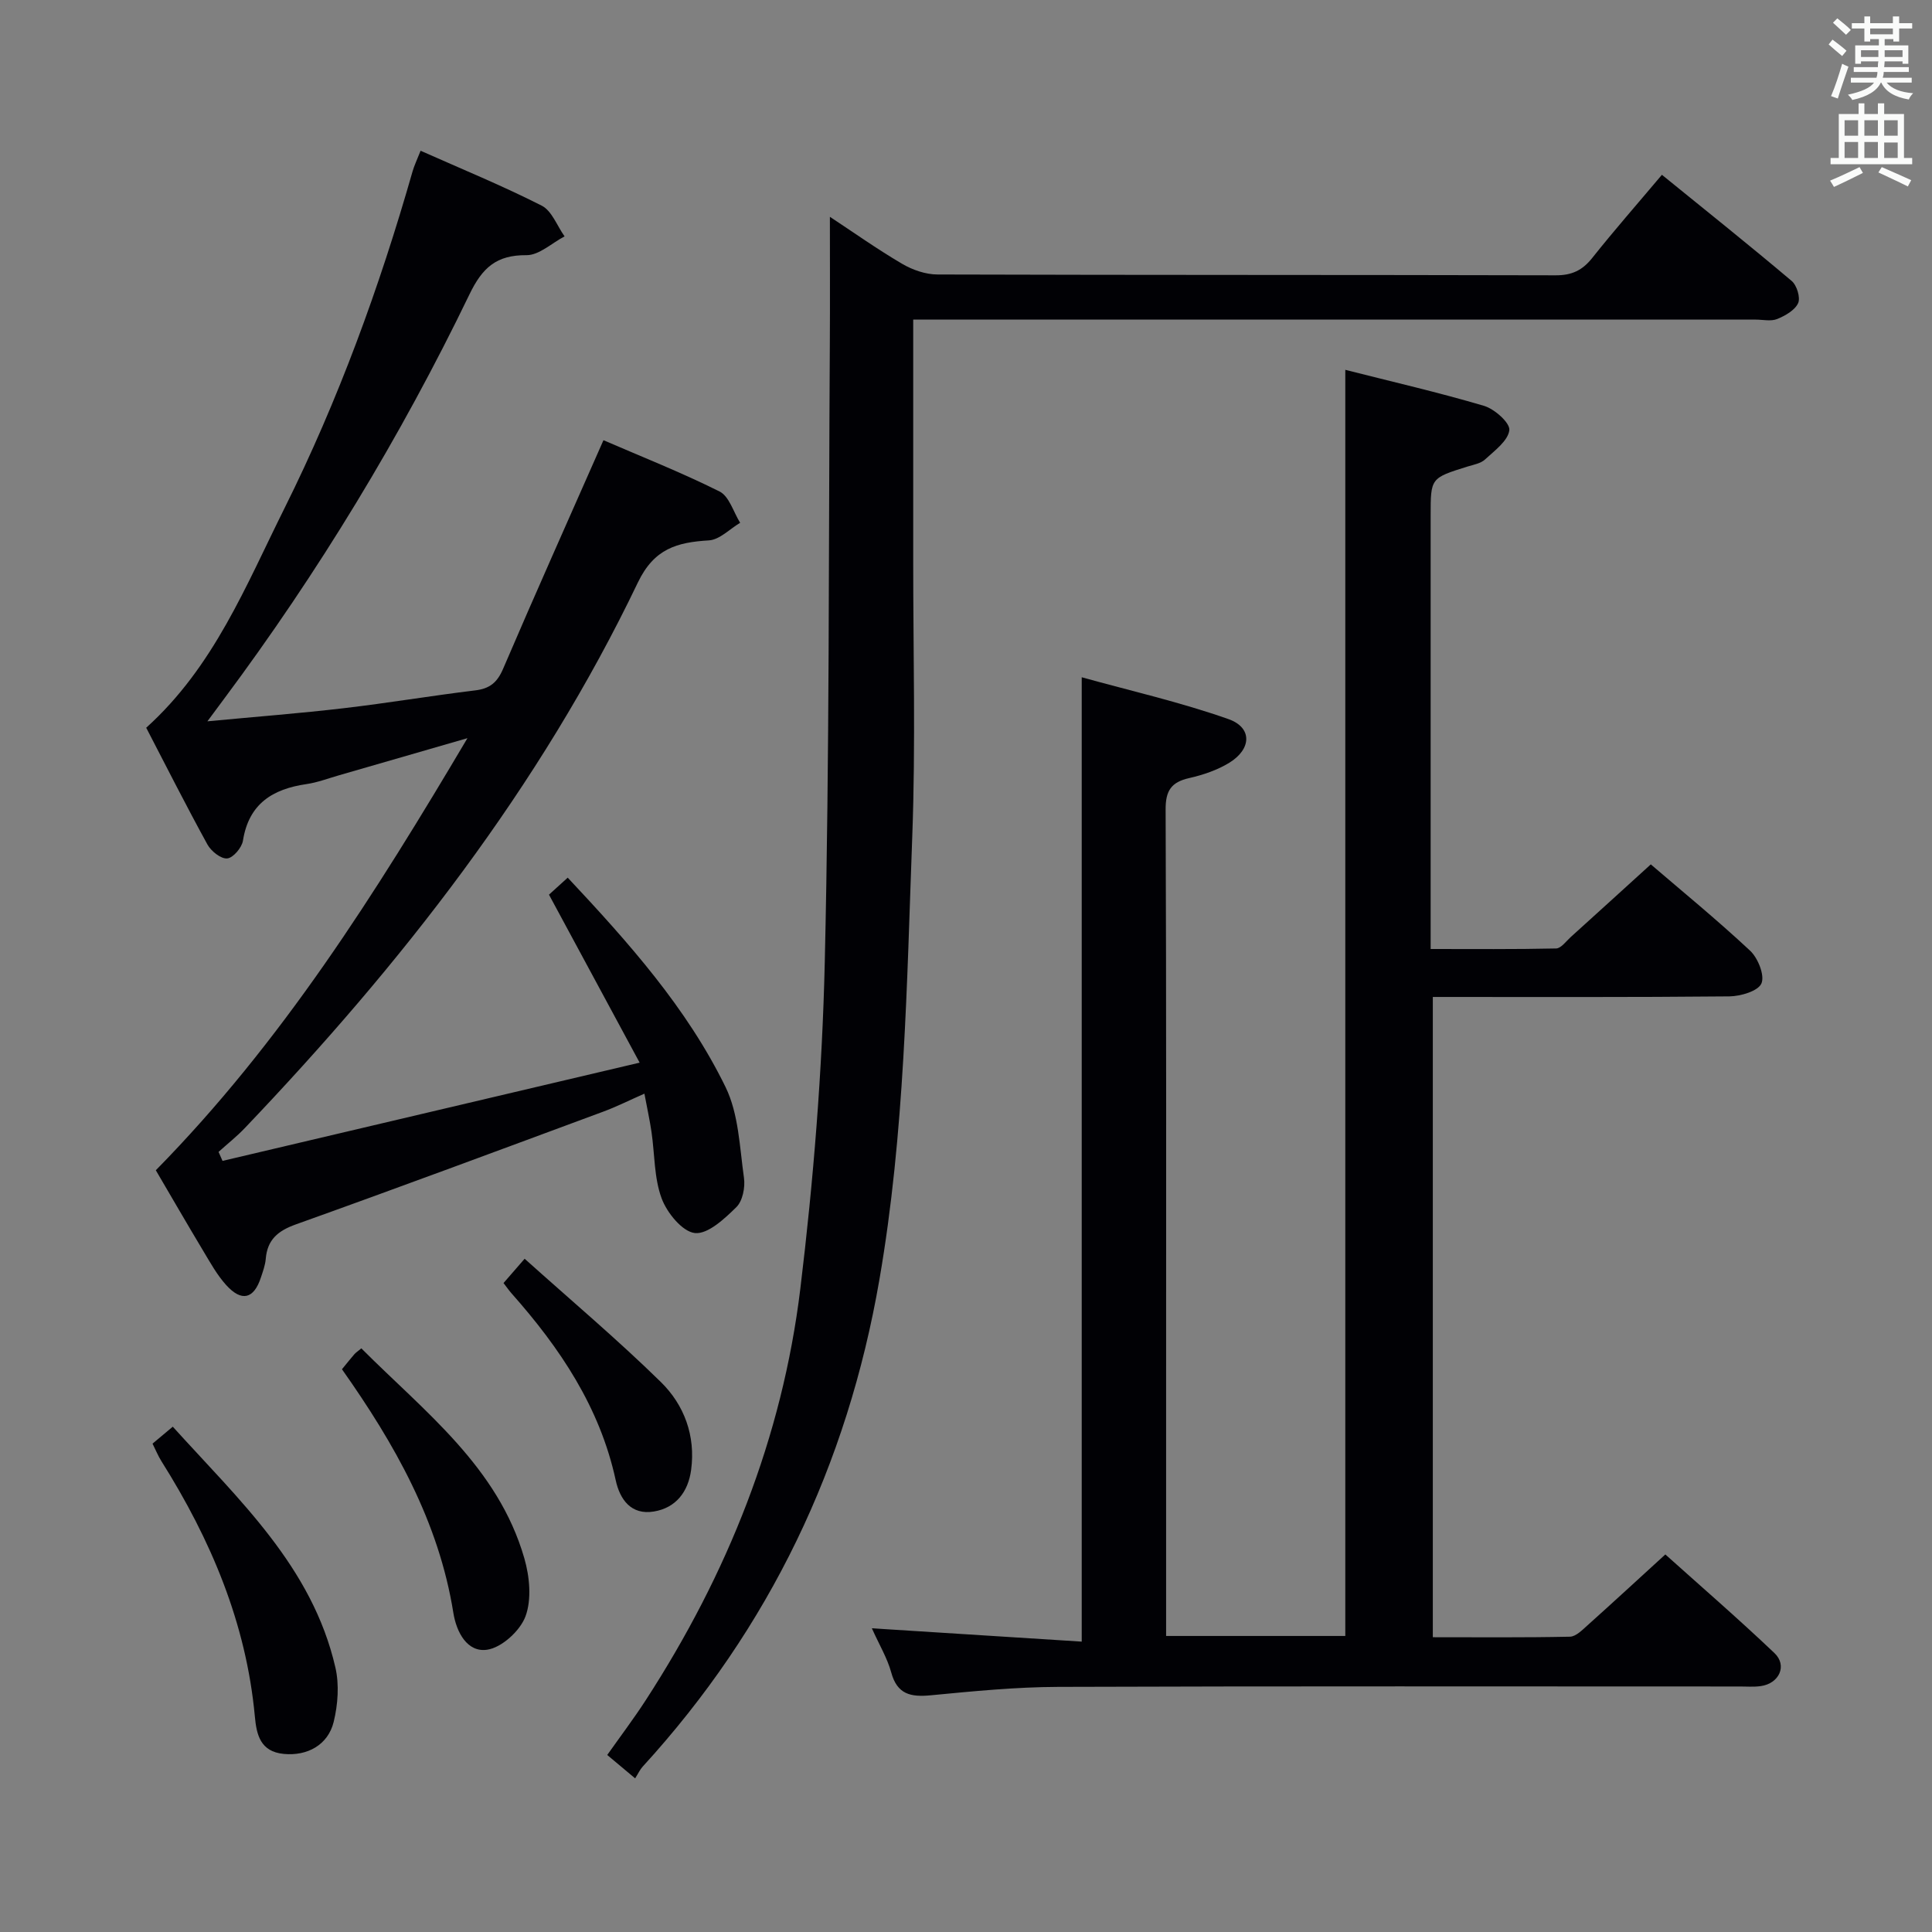 <svg enable-background="new 0 0 400 400" viewBox="0 0 400 400" xmlns="http://www.w3.org/2000/svg"><rect x="0" y="0" width="400" height="400" fill="#808080" stroke="none"/><g fill="#010105"><path d="m180.51 337.12c15.02.96 29.2 1.86 43.45 2.76 0-66.95 0-132.65 0-199.66 9.99 2.78 20.4 5.14 30.4 8.67 4.94 1.75 4.78 6.18.17 9.02-2.49 1.53-5.44 2.53-8.31 3.18-3.72.84-4.91 2.6-4.89 6.5.16 40.99.1 81.98.1 122.96v42.49 5.67h37.1c0-87.06 0-174.21 0-262.14 9.64 2.45 19.27 4.66 28.73 7.46 2.18.65 5.42 3.54 5.23 5.04-.28 2.21-3.05 4.23-5.02 6.05-.9.84-2.4 1.09-3.66 1.48-7.61 2.38-7.61 2.37-7.61 10.1v83.48 6.3c8.83 0 17.4.08 25.97-.11 1.03-.02 2.07-1.49 3.04-2.37 5.43-4.9 10.83-9.83 16.57-15.04 6.29 5.4 13.63 11.4 20.55 17.86 1.64 1.53 3.07 5.11 2.36 6.78-.68 1.59-4.29 2.66-6.63 2.69-20.31.2-40.63.12-61.41.12v132.56c9.51 0 18.96.09 28.4-.11 1.22-.03 2.53-1.37 3.6-2.33 5.21-4.67 10.35-9.41 16.14-14.7 6.93 6.23 14.93 13.14 22.59 20.42 2.72 2.58.98 6.31-2.84 6.84-1.47.21-2.99.07-4.49.08-46.99 0-93.97-.09-140.96.08-8.79.03-17.59.9-26.36 1.74-4.17.4-6.98-.16-8.22-4.76-.82-2.97-2.48-5.71-4-9.11z"/><path d="m46.07 240.35c28.2-6.64 56.4-13.29 86.36-20.34-6.74-12.49-12.67-23.48-18.77-34.78.93-.85 2.26-2.05 3.88-3.52 12.56 13.4 24.67 26.95 32.68 43.36 2.72 5.57 2.91 12.44 3.81 18.78.28 1.96-.27 4.79-1.57 6.07-2.44 2.4-5.9 5.65-8.59 5.37-2.6-.28-5.79-4.2-6.89-7.19-1.57-4.25-1.42-9.13-2.09-13.72-.35-2.42-.89-4.82-1.47-7.95-3.21 1.41-5.82 2.73-8.54 3.73-21.19 7.85-42.36 15.73-63.63 23.34-3.74 1.34-5.9 3.17-6.23 7.14-.11 1.3-.58 2.58-1 3.84-1.46 4.47-3.99 5.12-7.2 1.57-1.87-2.07-3.26-4.59-4.71-7.01-3.41-5.68-6.72-11.42-9.85-16.75 26.1-26.55 45.46-57.28 64.52-89.46-9.56 2.77-18.09 5.24-26.61 7.69-2.23.64-4.45 1.49-6.73 1.82-7.01 1.02-11.93 4.07-13.14 11.71-.23 1.45-2.03 3.57-3.26 3.68-1.3.12-3.33-1.5-4.09-2.88-4.4-8.01-8.52-16.17-12.68-24.18 14.01-12.62 20.65-29.45 28.64-45.46 11.13-22.36 19.65-45.71 26.5-69.7.35-1.23.92-2.4 1.67-4.3 8.57 3.81 16.98 7.26 25.06 11.36 2.12 1.07 3.19 4.19 4.75 6.37-2.63 1.37-5.27 3.91-7.88 3.89-6.23-.05-9.14 2.58-11.81 8.11-14.28 29.57-31.28 57.55-50.92 83.9-.86 1.15-1.71 2.31-3.34 4.5 10.23-.97 19.27-1.66 28.28-2.72 9.07-1.06 18.08-2.58 27.15-3.68 3.02-.36 4.57-1.62 5.79-4.47 6.73-15.71 13.72-31.31 20.78-47.33 7.76 3.36 16.07 6.64 24.04 10.62 2 1 2.87 4.26 4.26 6.48-2.15 1.27-4.24 3.5-6.46 3.64-6.59.4-11.34 1.68-14.72 8.73-20.34 42.46-49.04 79.03-81.35 112.92-1.69 1.78-3.64 3.31-5.46 4.96.27.64.54 1.25.82 1.86z"/><path d="m189.07 66.17c0 17.21.01 33.53 0 49.85-.01 19 .51 38.01-.19 56.99-1.14 30.71-1.55 61.51-6.81 91.93-6.62 38.33-22.71 72.06-49.01 100.82-.56.61-.91 1.4-1.56 2.43-2.21-1.85-3.82-3.2-5.78-4.84 2.73-3.86 5.51-7.54 8.01-11.4 16.88-26.04 28.23-54.33 31.97-85.14 2.72-22.41 4.54-45.02 5.06-67.58.99-42.79.78-85.61 1.05-128.41.05-8.46.01-16.93.01-25.93 4.79 3.15 9.73 6.66 14.94 9.72 2.16 1.27 4.88 2.22 7.35 2.22 42.66.13 85.32.06 127.98.17 3.35.01 5.53-1.03 7.57-3.6 4.53-5.7 9.34-11.18 14.42-17.21 9.19 7.46 18.13 14.6 26.87 21.98 1.07.9 1.85 3.47 1.33 4.6-.68 1.47-2.67 2.6-4.34 3.28-1.29.52-2.96.12-4.46.12-55.99 0-111.98 0-167.97 0-1.95 0-3.91 0-6.44 0z"/><path d="m31.58 298.89c1.39-1.17 2.63-2.2 4.19-3.51 13.69 15.15 28.88 29.02 33.67 49.86.82 3.56.52 7.66-.35 11.24-1.18 4.84-5.52 7.12-10.34 6.65-4.85-.47-5.64-3.96-5.99-7.8-1.79-19.3-9.12-36.57-19.33-52.79-.69-1.09-1.18-2.31-1.85-3.65z"/><path d="m70.8 283.49c1.07-1.3 1.78-2.21 2.54-3.08.32-.37.75-.65 1.47-1.25 13.06 13.11 28.3 24.54 33.75 43.48 1.09 3.78 1.54 8.48.24 12-1.11 3-4.93 6.49-7.96 6.92-4.07.59-6.33-3.57-6.98-7.65-3.02-18.85-12.12-34.93-23.06-50.42z"/><path d="m104.25 265.64c1.19-1.37 2.33-2.68 4.37-5.03 9.65 8.66 19.25 16.75 28.19 25.51 4.85 4.75 7.23 11.14 6.28 18.21-.61 4.52-3.13 7.85-7.7 8.61-4.71.79-7.05-2.47-7.92-6.5-3.28-15.09-11.53-27.35-21.55-38.65-.53-.6-1-1.28-1.67-2.15z"/></g><path d="m378.6 9.2.8-1c.9.7 1.9 1.4 2.9 2.3l-.9 1.1c-1.1-.9-2-1.7-2.8-2.4zm.5 10.7c.9-2.1 1.6-4.3 2.3-6.7.4.2.8.4 1.3.6-.7 2.1-1.5 4.3-2.2 6.6zm.4-15.2.9-.9c1 .8 2 1.6 2.8 2.4l-1 1c-1-.9-1.9-1.8-2.7-2.5zm12.5-1.3h1.2v1.4h2.7v1.1h-2.7v2.7h-1.2v-.5h-1.8v1.3h4.9v3.8h-1.2v-.5h-3.7c0 .4-.1.9-.1 1.2h5.1v1h-5.2c0 .5-.1.9-.2 1.2h6v1h-5.2c1.1 1.3 2.9 2 5.5 2.2-.4.4-.7.8-.9 1.3-2.9-.5-4.8-1.6-5.7-3.5h-.1c-.8 1.7-2.7 2.9-5.9 3.6-.2-.4-.6-.8-.9-1.1 2.8-.6 4.6-1.4 5.4-2.5h-4.8v-1h5.3c.1-.3.2-.7.2-1.2h-4.9v-1h5c0-.4 0-.8.1-1.2h-3.6v.5h-1.2v-3.8h4.9v-1.3h-1.8v.5h-1.2v-2.7h-2.6v-1.1h2.6v-1.4h1.2v1.4h4.7v-1.4zm-6.7 8.4h3.6c0-.4 0-.9 0-1.4h-3.6zm1.9-4.7h4.7v-1.2h-4.7zm6.7 3.3h-3.7v1.4h3.7z" fill="#fafbfa"/><path d="m384.7 21.4h1.3v2.2h2.8v-2.2h1.3v2.2h4.1v9.1h1.7v1.3h-16.9v-1.3h1.7v-9.1h4.1v-2.2zm.3 13.2.7 1.2c-1.8.9-3.8 1.9-6 2.9-.2-.4-.5-.8-.8-1.3 2.4-1 4.4-2 6.1-2.8zm-3.1-6.5h2.8v-3.2h-2.8zm0 4.6h2.8v-3.3h-2.8zm4.1-4.6h2.8v-3.2h-2.8zm0 4.6h2.8v-3.3h-2.8zm3.6 1.9c2.1.9 4.1 1.8 6.1 2.7l-.7 1.3c-2.2-1.1-4.2-2-6.1-2.9zm3.3-9.7h-2.8v3.2h2.8zm-2.8 7.8h2.8v-3.2h-2.8z" fill="#fafbfa"/></svg>